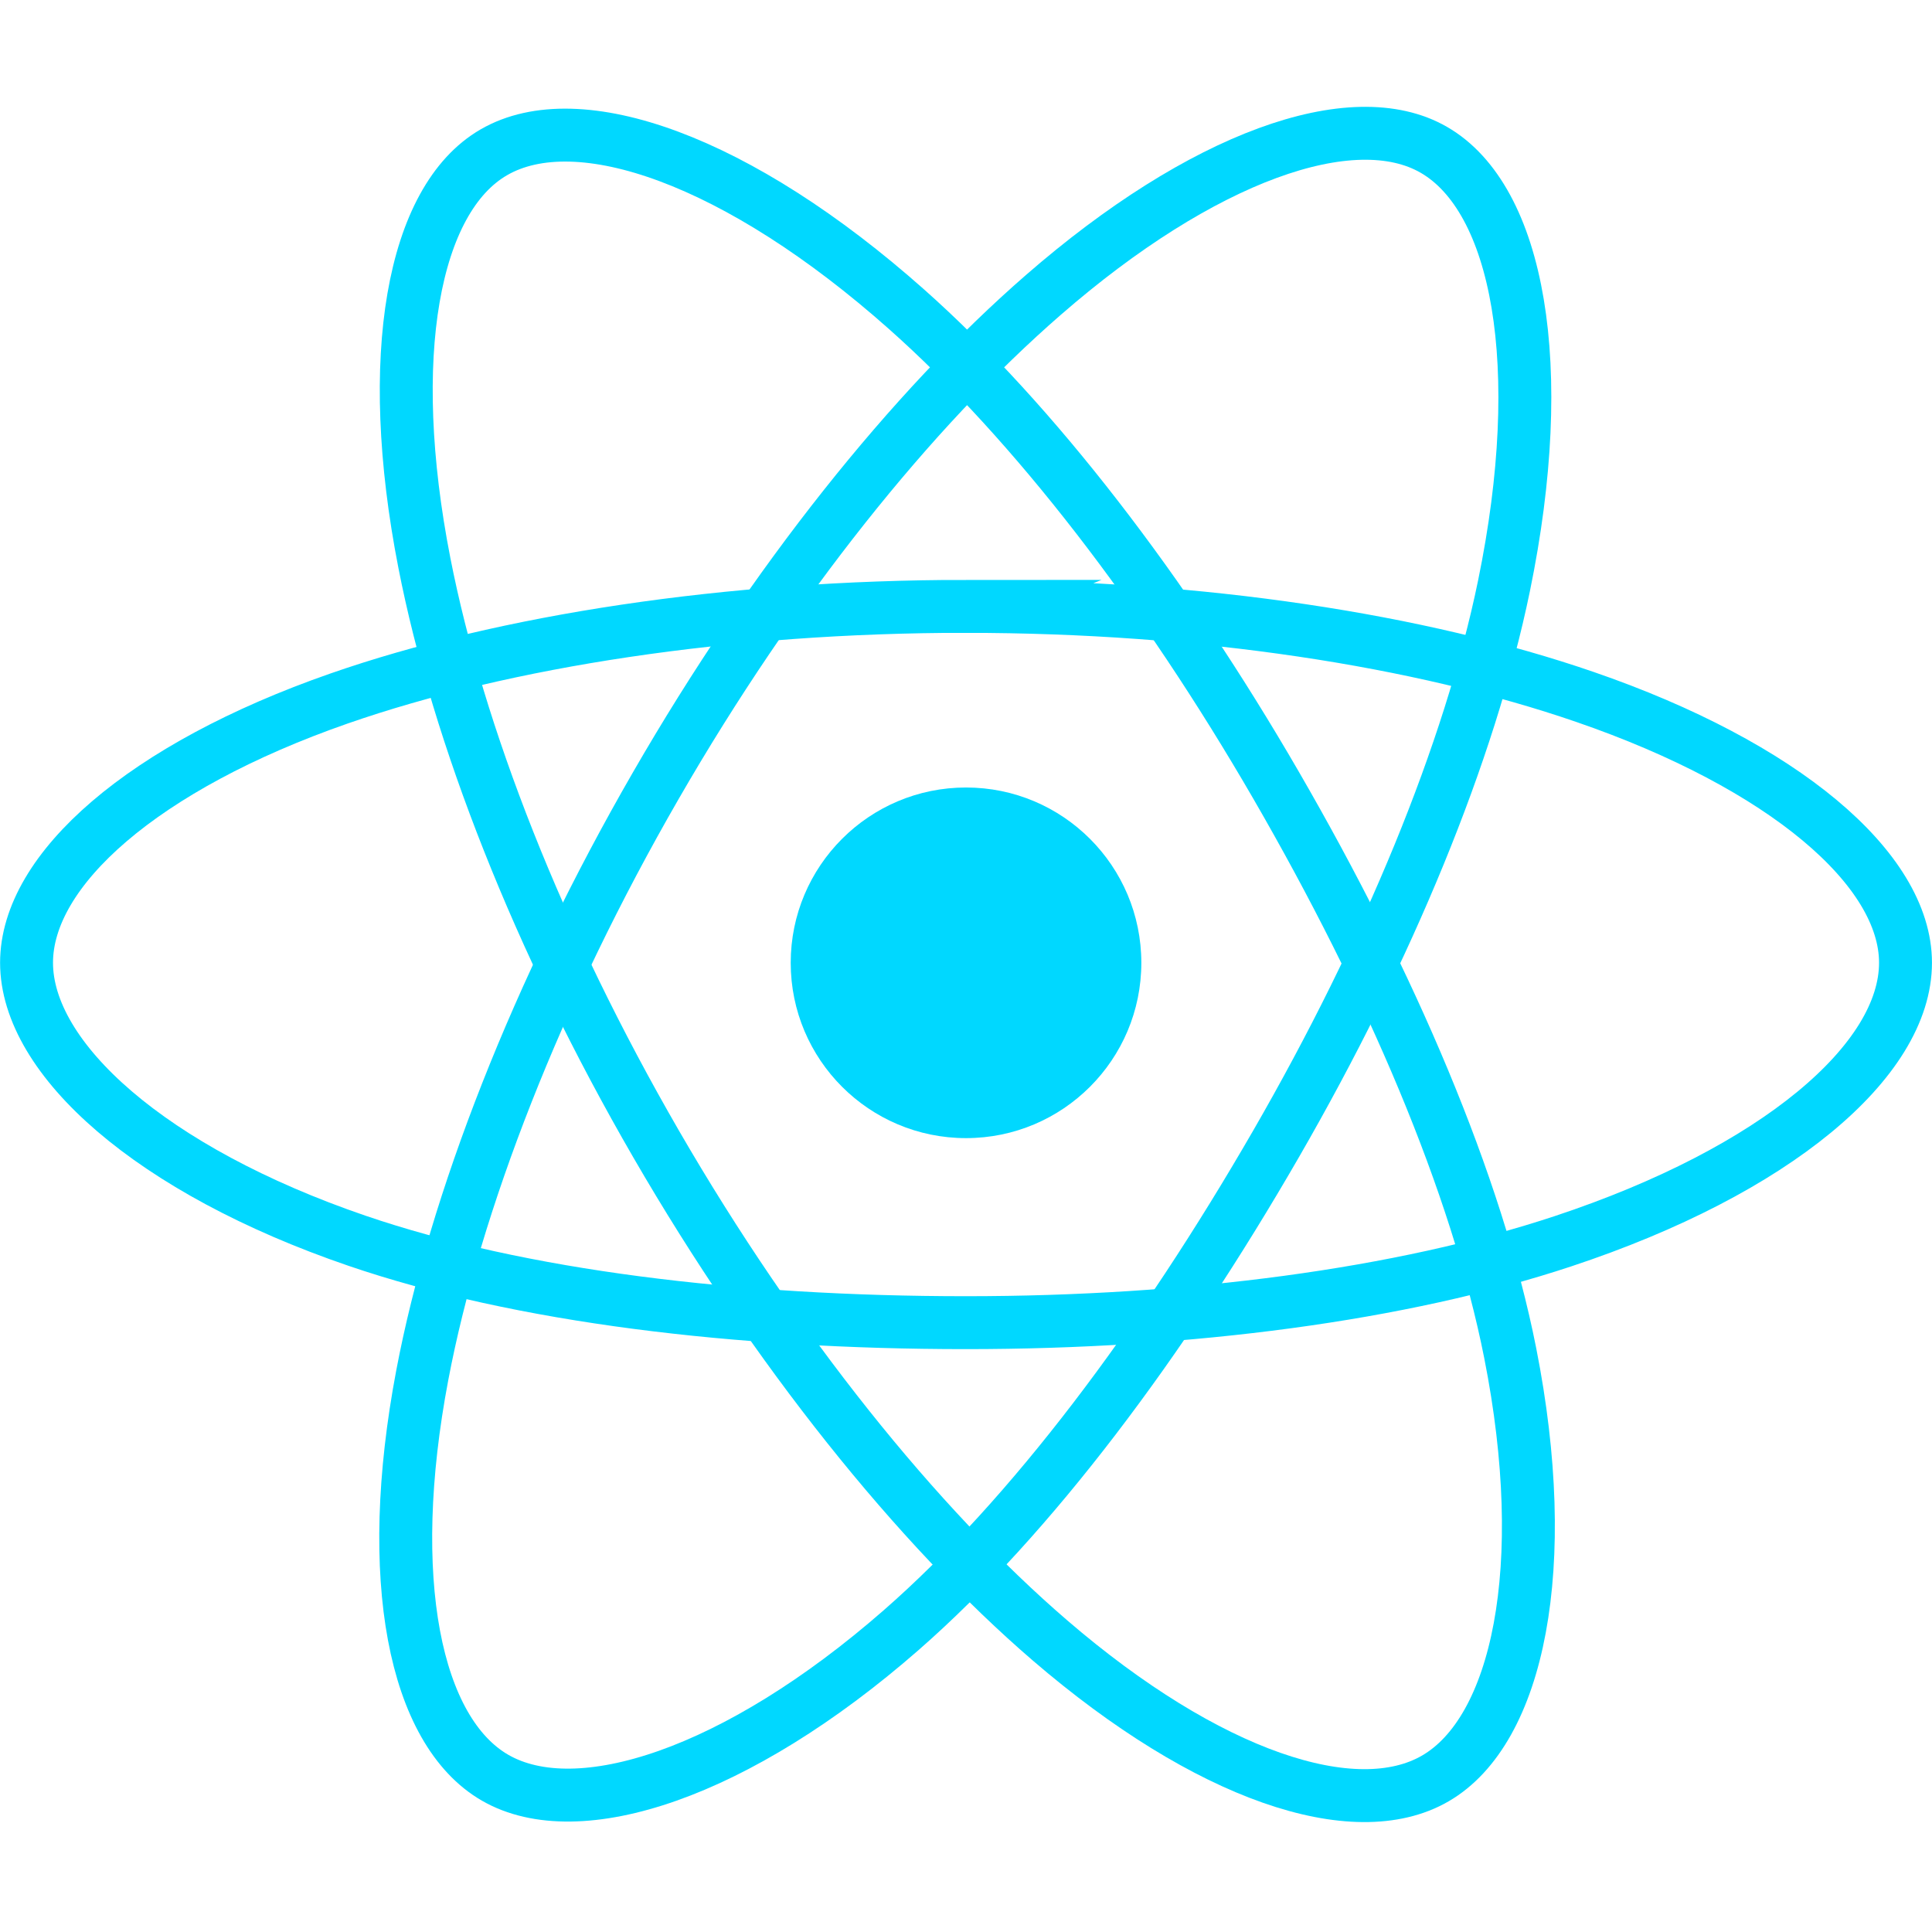 <svg xmlns="http://www.w3.org/2000/svg" xmlns:xlink="http://www.w3.org/1999/xlink" width="100" height="100" viewBox="0 0 100 100"><defs><clipPath id="a"><rect width="100" height="100" transform="translate(-1251 805)" fill="#626262"/></clipPath></defs><g transform="translate(1251 -805)" clip-path="url(#a)"><g transform="translate(-1253.126 804.797)"><circle cx="9.074" cy="9.074" r="9.074" transform="translate(43.053 40.964)" fill="#00d8ff"/><path d="M52.127,22.557c12.18,0,23.5,1.748,32.028,4.684,10.279,3.538,16.6,8.9,16.6,13.761,0,5.062-6.7,10.762-17.737,14.417-8.345,2.765-19.329,4.212-30.892,4.212-11.857,0-23.08-1.355-31.522-4.24C9.928,51.739,3.5,45.967,3.5,41c0-4.819,6.036-10.141,16.171-13.674,8.564-2.984,20.16-4.771,32.461-4.771Z" transform="translate(0 9.033)" fill="none" stroke="#00d8ff" stroke-miterlimit="10" stroke-width="2.739"/><path d="M28.828,40.868c6.084-10.552,13.254-19.483,20.061-25.4C57.09,8.327,64.9,5.534,69.1,7.958c4.383,2.528,5.976,11.179,3.63,22.571-1.775,8.612-6.009,18.846-11.788,28.865-5.924,10.27-12.7,19.317-19.419,25.189-8.5,7.428-16.71,10.115-21.011,7.636-4.175-2.41-5.771-10.3-3.77-20.843C18.435,62.458,22.681,51.522,28.828,40.868Z" transform="translate(7.242)" fill="none" stroke="#00d8ff" stroke-miterlimit="10" stroke-width="2.739"/><path d="M28.833,59.379c-6.1-10.543-10.258-21.212-11.992-30.067-2.089-10.669-.612-18.828,3.592-21.26,4.381-2.537,12.669.4,21.367,8.126C48.375,22.016,55.126,30.8,60.92,40.805c5.94,10.261,10.393,20.655,12.123,29.4,2.191,11.071.417,19.53-3.88,22.017-4.171,2.414-11.8-.141-19.938-7.143C42.351,79.166,34.995,70.023,28.833,59.379Z" transform="translate(7.252 0.035)" fill="none" stroke="#00d8ff" stroke-miterlimit="10" stroke-width="2.739"/></g></g></svg>